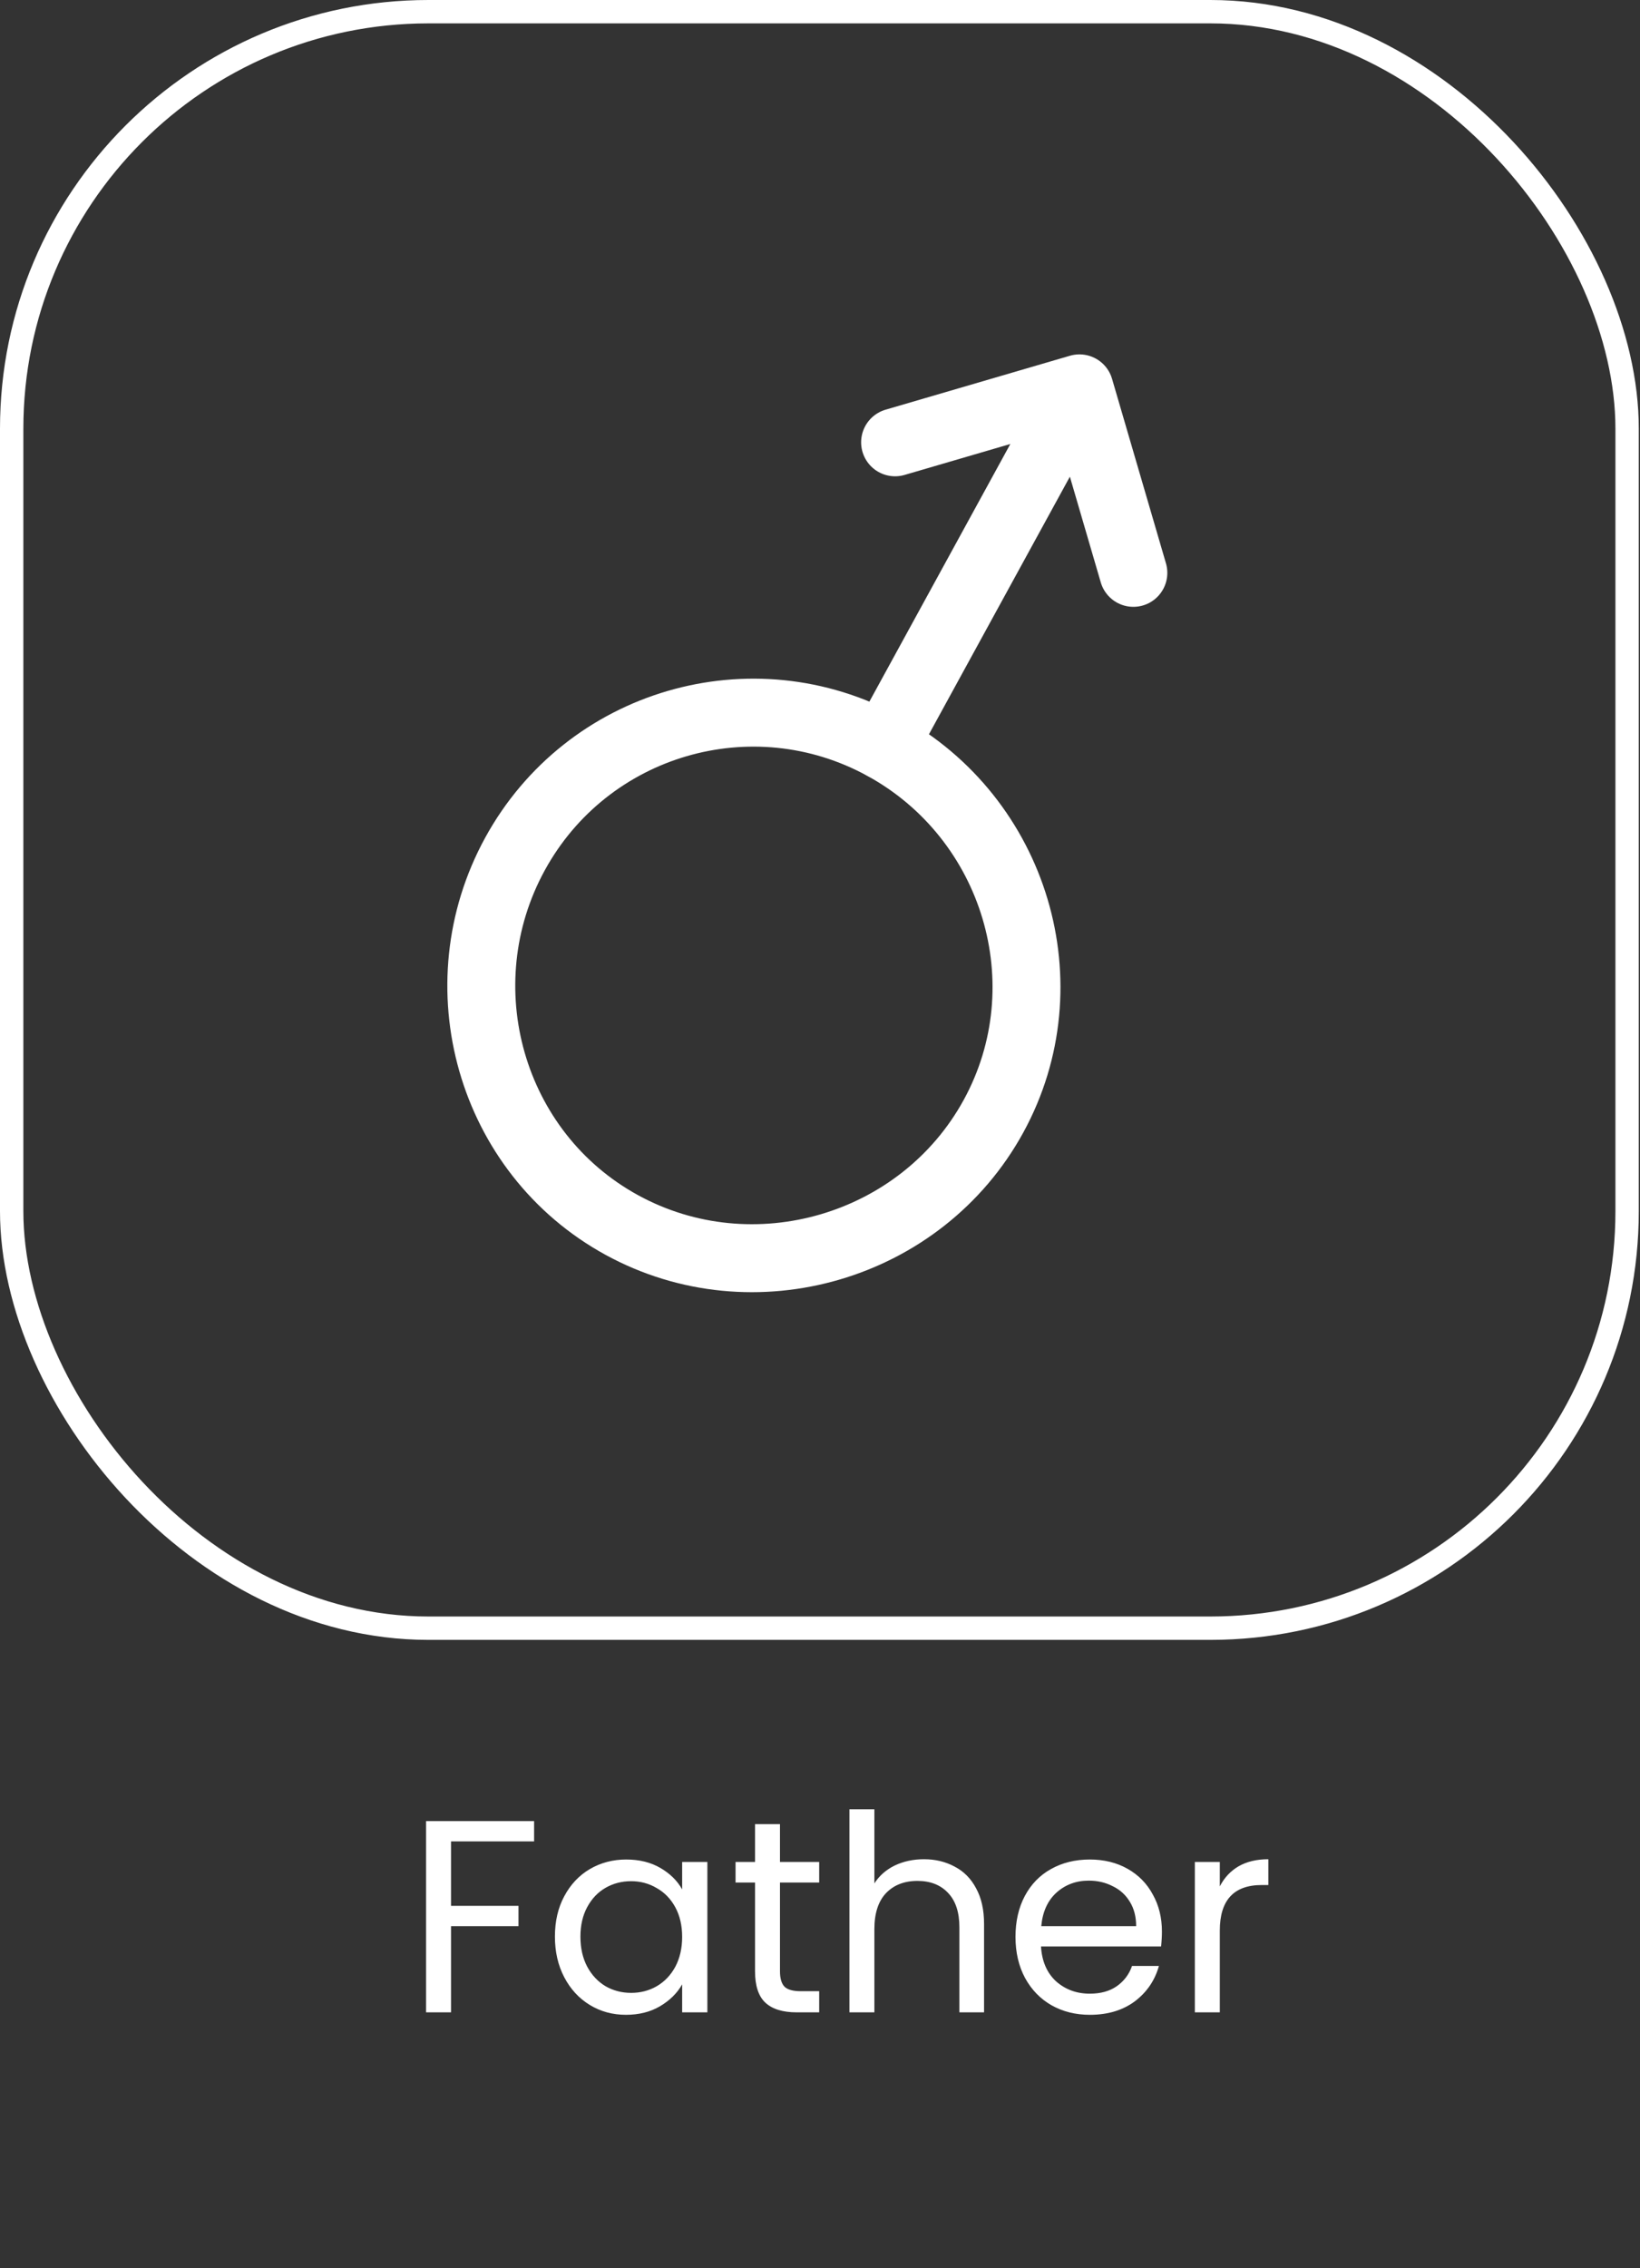 <svg width="123" height="170" viewBox="0 0 123 170" fill="none" xmlns="http://www.w3.org/2000/svg">
<rect x="0" y="0" width="123" height="170" fill="#333333" stroke="none"/>
<rect x="0.876" y="0.876" width="121.157" height="121.157" rx="31.257" stroke="white" stroke-width="1.752"/>
<path d="M74.515 83.656C69.112 93.526 56.499 97.215 46.629 91.811C36.759 86.407 33.22 73.877 38.623 64.007C44.027 54.136 56.409 50.516 66.279 55.919C76.149 61.323 79.919 73.786 74.515 83.656Z" stroke="white" stroke-width="5.094" stroke-miterlimit="10" stroke-linecap="round" stroke-linejoin="round"/>
<path d="M80.633 29.708L66.283 55.919" stroke="white" stroke-width="5.094" stroke-miterlimit="10" stroke-linecap="round" stroke-linejoin="round"/>
<path d="M67.131 33.151L80.959 29.108L85.002 42.935" stroke="white" stroke-width="5.094" stroke-miterlimit="10" stroke-linecap="round" stroke-linejoin="round"/>
<path d="M40.058 136.491V138.013H33.827V142.845H38.886V144.367H33.827V150.825H31.955V136.491H40.058ZM41.619 145.149C41.619 143.997 41.852 142.989 42.318 142.126C42.784 141.248 43.422 140.569 44.231 140.09C45.053 139.61 45.965 139.37 46.966 139.37C47.953 139.37 48.81 139.582 49.537 140.007C50.263 140.432 50.805 140.967 51.161 141.611V139.555H53.053V150.825H51.161V148.727C50.791 149.385 50.236 149.934 49.495 150.372C48.769 150.797 47.919 151.01 46.945 151.01C45.944 151.01 45.04 150.763 44.231 150.269C43.422 149.776 42.784 149.084 42.318 148.192C41.852 147.301 41.619 146.287 41.619 145.149ZM51.161 145.169C51.161 144.319 50.99 143.579 50.647 142.948C50.304 142.318 49.838 141.838 49.249 141.509C48.673 141.166 48.035 140.995 47.336 140.995C46.637 140.995 45.999 141.159 45.423 141.488C44.848 141.817 44.388 142.297 44.046 142.928C43.703 143.558 43.532 144.299 43.532 145.149C43.532 146.012 43.703 146.766 44.046 147.411C44.388 148.042 44.848 148.528 45.423 148.871C45.999 149.2 46.637 149.365 47.336 149.365C48.035 149.365 48.673 149.2 49.249 148.871C49.838 148.528 50.304 148.042 50.647 147.411C50.99 146.766 51.161 146.019 51.161 145.169ZM58.498 141.097V147.74C58.498 148.288 58.615 148.679 58.848 148.912C59.081 149.131 59.486 149.241 60.062 149.241H61.439V150.825H59.753C58.711 150.825 57.93 150.585 57.409 150.105C56.888 149.625 56.627 148.837 56.627 147.74V141.097H55.167V139.555H56.627V136.717H58.498V139.555H61.439V141.097H58.498ZM69.301 139.349C70.151 139.349 70.918 139.534 71.604 139.905C72.289 140.261 72.824 140.803 73.208 141.529C73.606 142.256 73.804 143.14 73.804 144.182V150.825H71.954V144.449C71.954 143.325 71.672 142.468 71.11 141.879C70.548 141.276 69.781 140.974 68.807 140.974C67.82 140.974 67.032 141.282 66.442 141.899C65.866 142.516 65.578 143.414 65.578 144.593V150.825H63.707V135.606H65.578V141.159C65.948 140.583 66.456 140.138 67.1 139.822C67.758 139.507 68.492 139.349 69.301 139.349ZM87.144 144.758C87.144 145.114 87.124 145.491 87.082 145.889H78.075C78.143 147 78.52 147.87 79.206 148.501C79.905 149.118 80.748 149.426 81.735 149.426C82.544 149.426 83.216 149.241 83.751 148.871C84.299 148.487 84.683 147.98 84.902 147.349H86.918C86.616 148.432 86.013 149.317 85.108 150.002C84.203 150.674 83.079 151.01 81.735 151.01C80.666 151.01 79.706 150.77 78.856 150.29C78.02 149.81 77.362 149.131 76.882 148.254C76.402 147.363 76.162 146.335 76.162 145.169C76.162 144.004 76.395 142.982 76.861 142.105C77.328 141.228 77.979 140.556 78.815 140.09C79.665 139.61 80.639 139.37 81.735 139.37C82.805 139.37 83.751 139.603 84.573 140.069C85.396 140.535 86.027 141.18 86.465 142.002C86.918 142.811 87.144 143.73 87.144 144.758ZM85.211 144.367C85.211 143.654 85.053 143.044 84.738 142.537C84.423 142.016 83.991 141.625 83.442 141.365C82.908 141.09 82.311 140.953 81.653 140.953C80.707 140.953 79.898 141.255 79.226 141.858C78.568 142.461 78.191 143.298 78.095 144.367H85.211ZM91.486 141.385C91.815 140.741 92.281 140.24 92.884 139.884C93.501 139.528 94.248 139.349 95.126 139.349V141.282H94.632C92.534 141.282 91.486 142.42 91.486 144.696V150.825H89.614V139.555H91.486V141.385Z" fill="white"/>
</svg>

